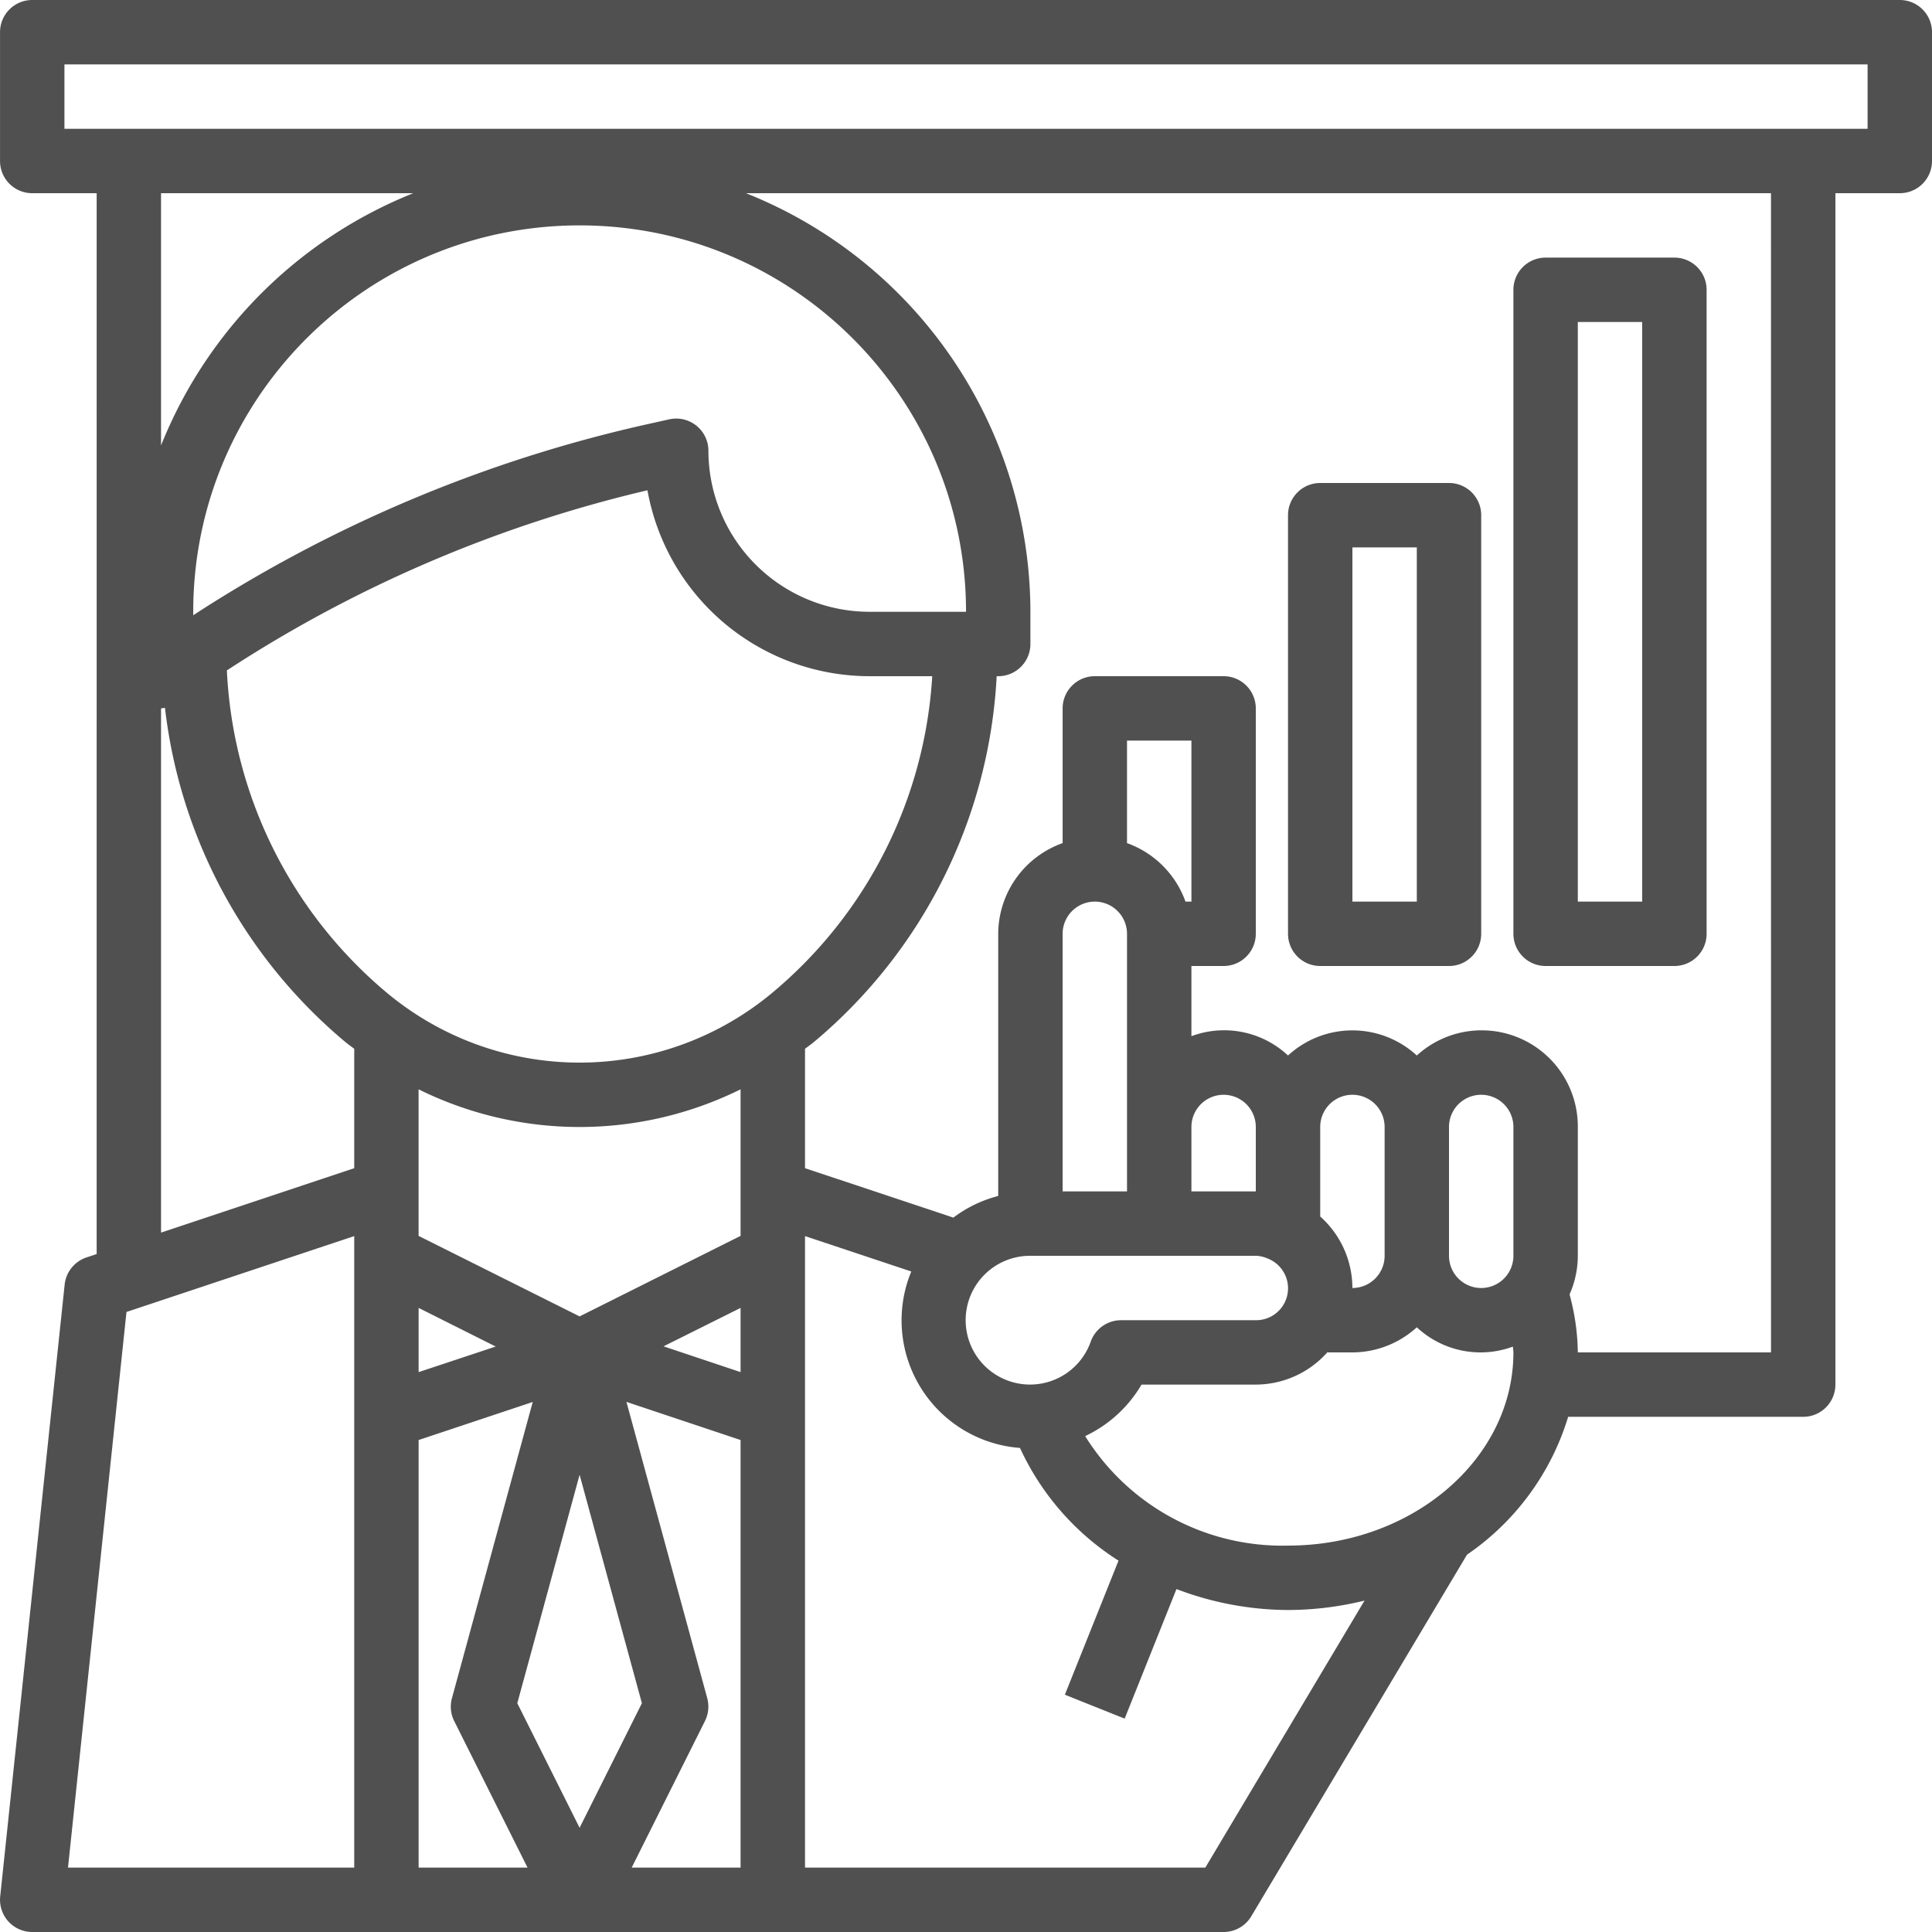 <svg xmlns="http://www.w3.org/2000/svg" width="65" height="65" viewBox="0 0 65 65"><g><g><path fill="#505050" d="M65 1.083v4.334c0 .598-.485 1.083-1.083 1.083H61.75v40.083c0 .599-.485 1.084-1.083 1.084h-7.908a8.667 8.667 0 0 1-3.403 4.638l-7.258 12.166a1.083 1.083 0 0 1-.931.529H1.084a1.083 1.083 0 0 1-1.077-1.197L2.175 43.22c.045-.423.332-.78.735-.915l.342-.114V6.5H1.084A1.083 1.083 0 0 1 .001 5.417V1.083C.001.485.486 0 1.084 0h62.833C64.515 0 65 .485 65 1.083zM11.918 41.587L4.255 44.14 2.288 62.833h9.63zm0-6.302c-.095-.073-.193-.14-.285-.216A17.236 17.236 0 0 1 5.55 23.813a1.06 1.06 0 0 1-.132.02V41.47l6.5-2.167zM13.904 6.5H5.418v8.487A15.231 15.231 0 0 1 13.904 6.5zM6.501 20.583v.116a46.579 46.579 0 0 1 15.365-6.446l.65-.145a1.083 1.083 0 0 1 1.318 1.058 5.423 5.423 0 0 0 5.417 5.417h3.25c0-7.18-5.82-13-13-13s-13 5.82-13 13zm11.247 42.25l-2.467-4.93a1.083 1.083 0 0 1-.076-.768l2.718-9.967-3.839 1.28v14.385zm-1.071-17.53l-2.593-1.3v2.16zM19.5 61.494l2.096-4.191-2.096-7.686-2.096 7.686zm5.416-13.046l-3.84-1.283 2.718 9.967c.07.257.043.53-.076.769l-2.465 4.932h3.663zm0-4.445l-2.592 1.293 2.592.867zm0-7.354a12.206 12.206 0 0 1-10.833 0v4.931l5.417 2.709 5.416-2.709zm1.064-3.246a15.047 15.047 0 0 0 5.384-10.653h-2.114a7.596 7.596 0 0 1-7.467-6.255 44.41 44.41 0 0 0-14.15 6.06 15.067 15.067 0 0 0 5.385 10.848 10.121 10.121 0 0 0 12.962 0zM45.908 53.85c-.843.208-1.707.315-2.574.317a10.64 10.64 0 0 1-3.753-.705l-1.743 4.359-2.012-.804 1.805-4.511a8.892 8.892 0 0 1-3.315-3.792 4.304 4.304 0 0 1-3.657-5.936l-3.575-1.191v21.246h13.468zm-3.658-11.6h-7.583a2.166 2.166 0 1 0 2.03 2.887c.154-.432.563-.72 1.02-.72h4.533a1.074 1.074 0 0 0 .494-2.033 1.176 1.176 0 0 0-.15-.065 1.066 1.066 0 0 0-.344-.07zm-4.333-2.167v-8.666a1.083 1.083 0 0 0-2.166 0v8.666zm2.167-9.75v-5.416h-2.167v3.449a3.25 3.25 0 0 1 1.967 1.967zm0 9.75h2.166v-2.167a1.083 1.083 0 0 0-2.166 0zM50.917 45.5c0-.065-.016-.13-.016-.195a3.142 3.142 0 0 1-3.234-.65 3.225 3.225 0 0 1-2.167.845h-.845a3.23 3.23 0 0 1-2.405 1.083h-3.844a4.349 4.349 0 0 1-1.897 1.733A7.81 7.81 0 0 0 43.334 52c4.181 0 7.583-2.915 7.583-6.5zM45.5 43.333c.599 0 1.084-.485 1.084-1.083v-4.334a1.083 1.083 0 0 0-2.167 0v3.012a3.23 3.23 0 0 1 1.083 2.405zm5.417-5.417a1.083 1.083 0 0 0-2.167 0v4.334a1.083 1.083 0 0 0 2.167 0zM59.583 6.5H25.097a15.18 15.18 0 0 1 9.57 14.083v1.083c0 .599-.485 1.084-1.083 1.084h-.052a17.208 17.208 0 0 1-6.163 12.319c-.093.076-.19.143-.285.216v4.018l4.673 1.555.317.108c.45-.34.963-.587 1.51-.729v-8.82a3.25 3.25 0 0 1 2.167-3.051v-4.533c0-.598.485-1.083 1.083-1.083h4.333c.598 0 1.083.485 1.083 1.083v7.584c0 .598-.485 1.083-1.083 1.083h-1.083v2.361a3.148 3.148 0 0 1 3.25.65 3.2 3.2 0 0 1 4.333 0 3.235 3.235 0 0 1 5.417 2.405v4.334c-.002.448-.096.89-.278 1.3.175.635.269 1.29.278 1.95h6.5zm3.25-4.334H2.168v2.167h60.665zm-13 15.167v14.084c0 .598-.484 1.083-1.083 1.083h-4.333a1.083 1.083 0 0 1-1.083-1.083V17.333c0-.598.485-1.083 1.083-1.083h4.333c.598 0 1.084.485 1.084 1.083zm-2.166 1.083H45.5v11.917h2.167zm9.75-8.666v21.667c0 .598-.485 1.083-1.084 1.083H52a1.083 1.083 0 0 1-1.083-1.083V9.75c0-.598.485-1.083 1.083-1.083h4.333c.599 0 1.084.485 1.084 1.083zm-2.167 1.083h-2.166v19.5h2.166z"/></g></g></svg>